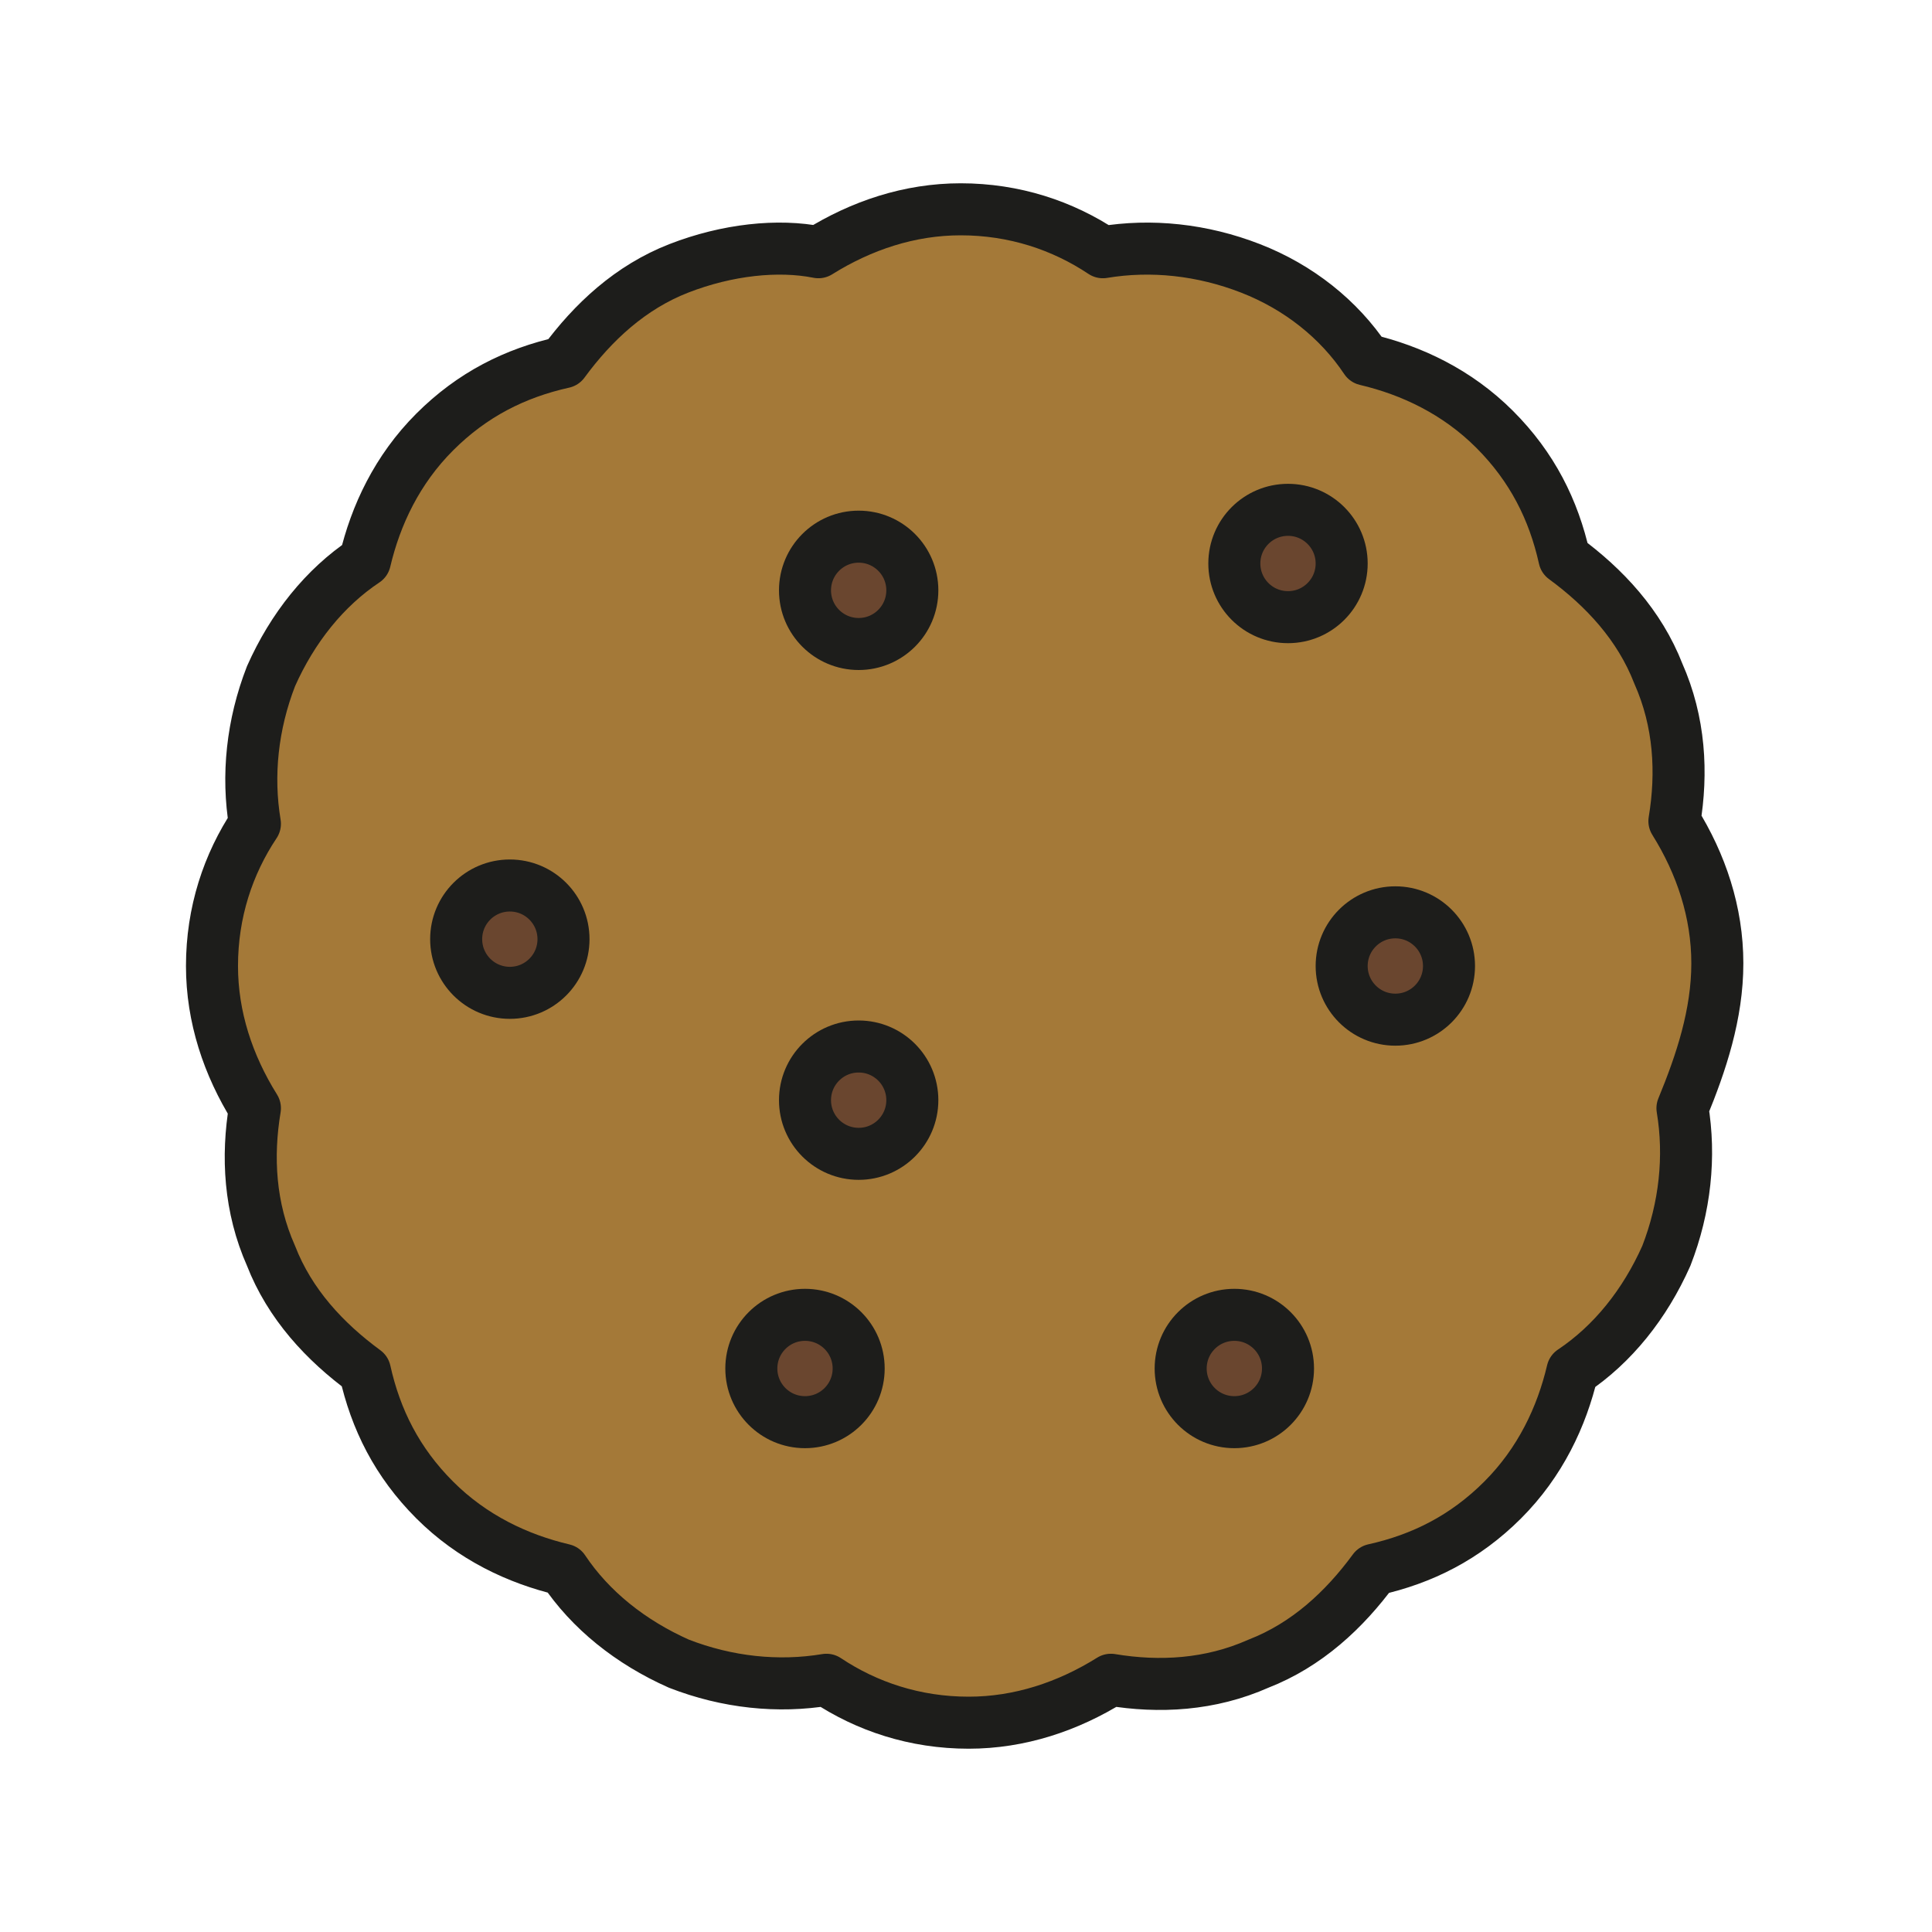 <?xml version="1.0" encoding="utf-8"?>
<!-- Generator: Adobe Illustrator 21.1.0, SVG Export Plug-In . SVG Version: 6.00 Build 0)  -->
<svg version="1.1" id="emoji" xmlns="http://www.w3.org/2000/svg" xmlns:xlink="http://www.w3.org/1999/xlink" x="0px" y="0px"
	 viewBox="0 0 72 72" enable-background="new 0 0 72 72" xml:space="preserve">
<g id="_xD83C__xDF6A_">
	<path fill="#A47938" d="M64,36c0-1.9-0.6-3.7-1.6-5.3c0.3-1.8,0.2-3.7-0.6-5.5c-0.7-1.8-2-3.2-3.5-4.3c-0.4-1.8-1.2-3.4-2.6-4.8
		c-1.4-1.4-3.1-2.2-4.8-2.6c-1-1.5-2.5-2.7-4.3-3.4c-1.8-0.7-3.7-0.9-5.5-0.6C39.7,8.6,37.9,8,36,8c-1.9,0-3.7,0.6-5.3,1.6
		c-1.8-0.3-3.7-0.2-5.5,0.6c-1.8,0.7-3.2,2-4.3,3.5c-1.8,0.4-3.4,1.2-4.8,2.6c-1.4,1.4-2.2,3.1-2.6,4.8c-1.5,1-2.7,2.5-3.5,4.3
		c-0.7,1.8-0.9,3.7-0.6,5.5C8.6,32.3,8,34.1,8,36c0,1.9,0.6,3.7,1.6,5.3c-0.3,1.8-0.2,3.7,0.6,5.5c0.7,1.8,2,3.2,3.5,4.3
		c0.4,1.8,1.2,3.4,2.6,4.8c1.4,1.4,3.1,2.2,4.8,2.6c1,1.5,2.5,2.7,4.3,3.5c1.8,0.7,3.7,0.9,5.5,0.6c1.5,1,3.3,1.6,5.3,1.6
		c1.9,0,3.7-0.6,5.3-1.6c1.8,0.3,3.7,0.2,5.5-0.6c1.8-0.7,3.2-2,4.3-3.5c1.8-0.4,3.4-1.2,4.8-2.6c1.4-1.4,2.2-3.1,2.6-4.8
		c1.5-1,2.7-2.5,3.5-4.3c0.7-1.8,0.9-3.7,0.6-5.5C63.4,39.7,64,37.9,64,36z"/>
	
		<path fill="none" stroke="#1D1D1B" stroke-width="1.939" stroke-linecap="round" stroke-linejoin="round" stroke-miterlimit="10" d="
		M64,35.9c0-1.9-0.6-3.7-1.6-5.3c0.3-1.8,0.2-3.7-0.6-5.5c-0.7-1.8-2-3.2-3.5-4.3c-0.4-1.8-1.2-3.4-2.6-4.8
		c-1.4-1.4-3.1-2.2-4.8-2.6c-1-1.5-2.5-2.7-4.3-3.4c-1.8-0.7-3.7-0.9-5.5-0.6c-1.5-1-3.3-1.6-5.3-1.6c-1.9,0-3.7,0.6-5.3,1.6
		C29,9.1,27.1,9.3,25.3,10c-1.8,0.7-3.2,2-4.3,3.5c-1.8,0.4-3.4,1.2-4.8,2.6c-1.4,1.4-2.2,3.1-2.6,4.8c-1.5,1-2.7,2.5-3.5,4.3
		c-0.7,1.8-0.9,3.7-0.6,5.5c-1,1.5-1.6,3.3-1.6,5.3c0,1.9,0.6,3.7,1.6,5.3c-0.3,1.8-0.2,3.7,0.6,5.5c0.7,1.8,2,3.2,3.5,4.3
		c0.4,1.8,1.2,3.4,2.6,4.8c1.4,1.4,3.1,2.2,4.8,2.6c1,1.5,2.5,2.7,4.3,3.5c1.8,0.7,3.7,0.9,5.5,0.6c1.5,1,3.3,1.6,5.3,1.6
		c1.9,0,3.7-0.6,5.3-1.6c1.8,0.3,3.7,0.2,5.5-0.6c1.8-0.7,3.2-2,4.3-3.5c1.8-0.4,3.4-1.2,4.8-2.6c1.4-1.4,2.2-3.1,2.6-4.8
		c1.5-1,2.7-2.5,3.5-4.3c0.7-1.8,0.9-3.7,0.6-5.5C63.4,39.6,64,37.8,64,35.9z"/>
	
		<circle fill="#6A462F" stroke="#1D1D1B" stroke-width="1.939" stroke-linecap="round" stroke-linejoin="round" stroke-miterlimit="10" cx="19" cy="35" r="2"/>
	
		<circle fill="#6A462F" stroke="#1D1D1B" stroke-width="1.939" stroke-linecap="round" stroke-linejoin="round" stroke-miterlimit="10" cx="32" cy="41" r="2"/>
	
		<circle fill="#6A462F" stroke="#1D1D1B" stroke-width="1.939" stroke-linecap="round" stroke-linejoin="round" stroke-miterlimit="10" cx="30" cy="51" r="2"/>
	
		<circle fill="#6A462F" stroke="#1D1D1B" stroke-width="1.939" stroke-linecap="round" stroke-linejoin="round" stroke-miterlimit="10" cx="46" cy="51" r="2"/>
	
		<circle fill="#6A462F" stroke="#1D1D1B" stroke-width="1.939" stroke-linecap="round" stroke-linejoin="round" stroke-miterlimit="10" cx="52" cy="36" r="2"/>
	
		<circle fill="#6A462F" stroke="#1D1D1B" stroke-width="1.939" stroke-linecap="round" stroke-linejoin="round" stroke-miterlimit="10" cx="48" cy="21" r="2"/>
	
		<circle fill="#6A462F" stroke="#1D1D1B" stroke-width="1.939" stroke-linecap="round" stroke-linejoin="round" stroke-miterlimit="10" cx="32" cy="22" r="2"/>
</g>
</svg>
